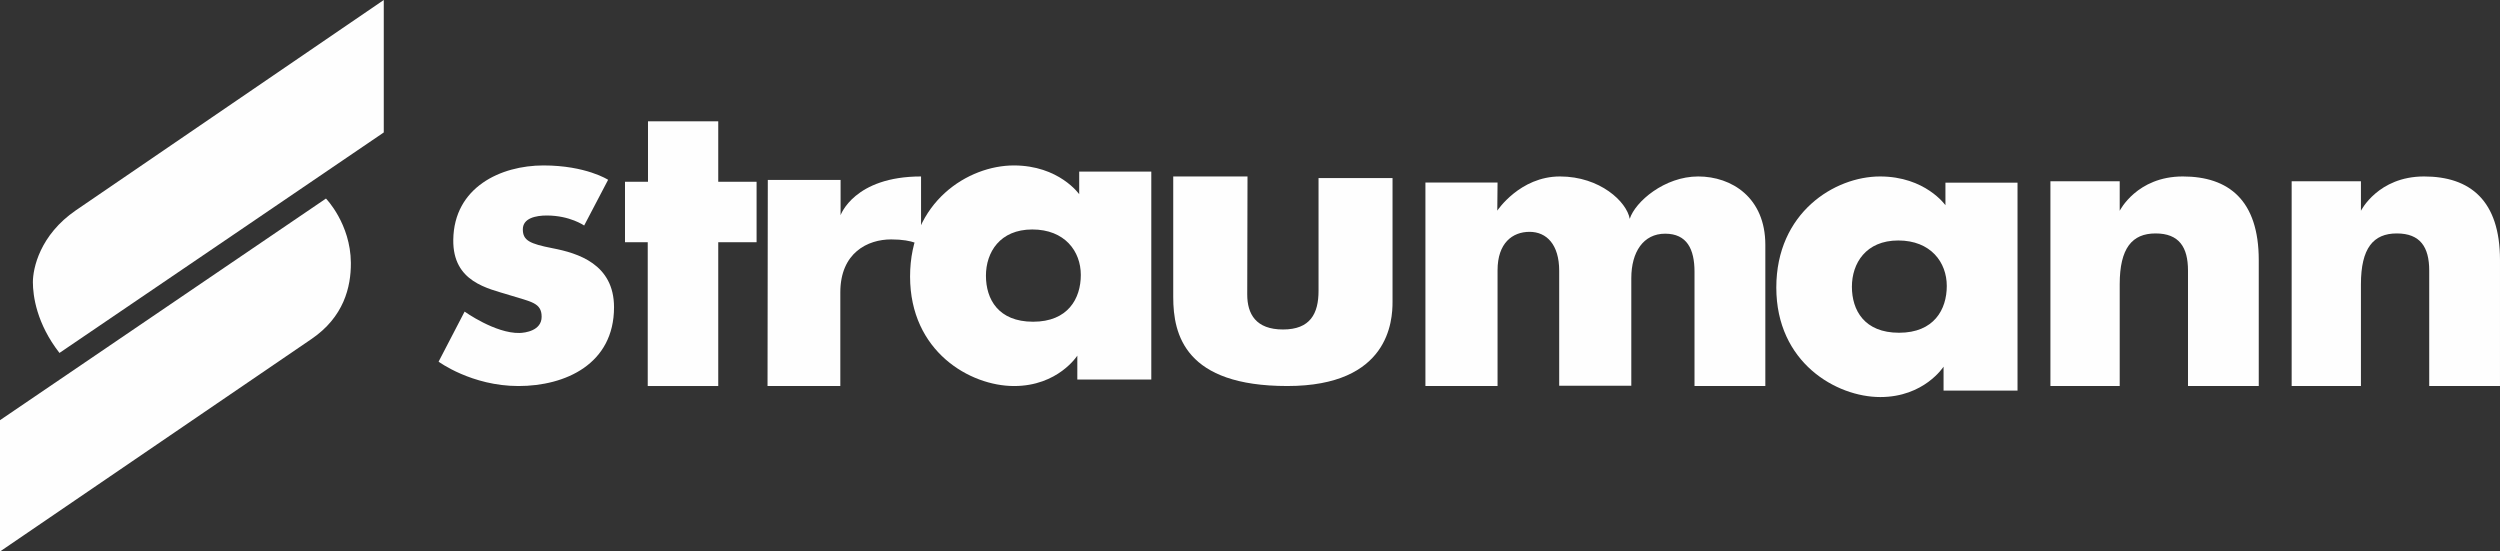 <svg width="272" height="60" viewBox="0 0 272 60" fill="none" xmlns="http://www.w3.org/2000/svg">
<rect x="0" y="0" width="272" height="60" fill="#333333" stroke="none"/>
<g clip-path="url(#clip0_1207_1118)">
<path d="M41.754 14.411V0C41.754 0 14.064 18.902 8.263 22.876C4.33 25.571 3.578 29.203 3.578 30.697C3.578 32.19 3.982 35.207 6.47 38.4C9.767 36.174 41.754 14.411 41.754 14.411Z" fill="#FEFEFE"/>
<path d="M35.466 21.602L0 45.716V60.002C0 60.002 30.367 39.282 33.882 36.89C37.396 34.499 38.192 31.253 38.175 28.596C38.145 24.347 35.466 21.602 35.466 21.602Z" fill="#FEFEFE"/>
<path d="M63.556 24.537L66.163 19.561C66.163 19.561 63.753 18 59.127 18C54.501 18 49.387 20.355 49.316 26.098C49.26 30.692 53.072 31.37 55.426 32.106C57.78 32.842 58.93 32.931 58.93 34.462C58.93 35.993 57.108 36.216 56.52 36.228C53.885 36.287 50.55 33.902 50.55 33.902L47.719 39.349C47.719 39.349 51.307 42 56.408 42C61.509 42 66.806 39.615 66.806 33.43C66.806 28.718 62.854 27.54 60.135 27.011C57.614 26.519 56.884 26.157 56.884 24.949C56.884 23.741 58.285 23.447 59.491 23.447C62.015 23.448 63.556 24.537 63.556 24.537Z" fill="#FEFEFE"/>
<path d="M70.474 41.999H78.145V26.354H82.316V19.776H78.145V13.199H70.502V19.776H68V26.354H70.474V41.999Z" fill="#FEFEFE"/>
<path d="M83.508 41.999H91.427C91.427 41.999 91.427 36.146 91.427 31.814C91.427 27.482 94.421 26.048 96.955 26.048C99.489 26.048 100.21 26.75 100.21 26.75V19.199C92.924 19.199 91.456 23.414 91.456 23.414V19.579H83.537L83.508 41.999Z" fill="#FEFEFE"/>
<path d="M206.532 26.164C203.003 26.164 201.487 28.652 201.487 31.198C201.487 33.745 202.829 36.203 206.619 36.203C210.41 36.203 211.81 33.685 211.81 31.11C211.81 28.534 210.061 26.164 206.532 26.164ZM211.459 39.892C211.459 39.892 209.359 43.199 204.577 43.199C199.794 43.199 193.262 39.452 193.262 31.287C193.262 23.122 199.619 19.199 204.547 19.199C209.476 19.199 211.663 22.33 211.663 22.33V19.871H219.507V42.497H211.459V39.892Z" fill="#FEFEFE"/>
<path d="M135.729 19.199H127.648C127.648 19.199 127.648 28.21 127.648 32.331C127.648 36.45 128.966 41.999 140.062 41.999C151.157 41.999 151.508 34.876 151.508 32.844C151.508 30.813 151.508 19.371 151.508 19.371H143.457C143.457 19.371 143.457 29.155 143.457 31.643C143.457 34.132 142.549 35.848 139.593 35.848C136.636 35.848 135.699 34.16 135.699 32.042C135.7 29.927 135.729 19.199 135.729 19.199Z" fill="#FEFEFE"/>
<path d="M162.934 19.863H155.086V41.999H162.934C162.934 41.999 162.934 32.372 162.934 29.403C162.934 26.434 164.56 25.224 166.415 25.224C168.27 25.224 169.64 26.607 169.64 29.46C169.64 32.314 169.64 41.969 169.64 41.969H177.486C177.486 41.969 177.486 33.12 177.486 30.267C177.486 27.414 178.799 25.425 181.168 25.425C183.537 25.425 184.363 27.097 184.363 29.575C184.363 32.053 184.363 41.998 184.363 41.998H192.068C192.068 41.998 192.068 31.766 192.068 26.636C192.068 21.505 188.415 19.199 184.763 19.199C181.11 19.199 177.915 21.937 177.315 23.811C177.001 21.966 174.091 19.199 169.724 19.199C165.359 19.199 162.904 22.918 162.904 22.918L162.934 19.863Z" fill="#FEFEFE"/>
<path d="M112.314 24.966C108.786 24.966 107.27 27.453 107.27 29.999C107.27 32.546 108.611 35.004 112.402 35.004C116.193 35.004 117.593 32.488 117.593 29.912C117.593 27.336 115.844 24.966 112.314 24.966ZM117.213 38.693C117.213 38.693 115.114 42 110.331 42C105.549 42 99.016 38.253 99.016 30.088C99.016 21.922 105.373 18 110.302 18C115.23 18 117.417 21.131 117.417 21.131V18.672H125.261V41.296H117.212L117.213 38.693Z" fill="#FEFEFE"/>
<path d="M249.332 41.999V19.724H256.869V22.934C256.869 22.934 258.727 19.199 263.735 19.199C268.742 19.199 271.999 21.8 271.999 28.303C271.999 34.806 271.999 41.999 271.999 41.999H264.299C264.299 41.999 264.299 31.982 264.299 29.437C264.299 26.892 263.33 25.398 260.773 25.398C258.215 25.398 256.869 27.002 256.869 30.931C256.869 34.861 256.869 41.999 256.869 41.999H249.332Z" fill="#FEFEFE"/>
<path d="M223.086 41.999V19.724H230.624V22.934C230.624 22.934 232.481 19.199 237.488 19.199C242.495 19.199 245.753 21.8 245.753 28.303C245.753 34.806 245.753 41.999 245.753 41.999H238.054C238.054 41.999 238.054 31.982 238.054 29.437C238.054 26.892 237.084 25.398 234.528 25.398C231.97 25.398 230.624 27.002 230.624 30.931C230.624 34.861 230.624 41.999 230.624 41.999H223.086Z" fill="#FEFEFE"/>
</g>
<defs>
<clipPath id="clip0_1207_1118">
<rect width="272" height="60" fill="white"/>
</clipPath>
</defs>
</svg>
